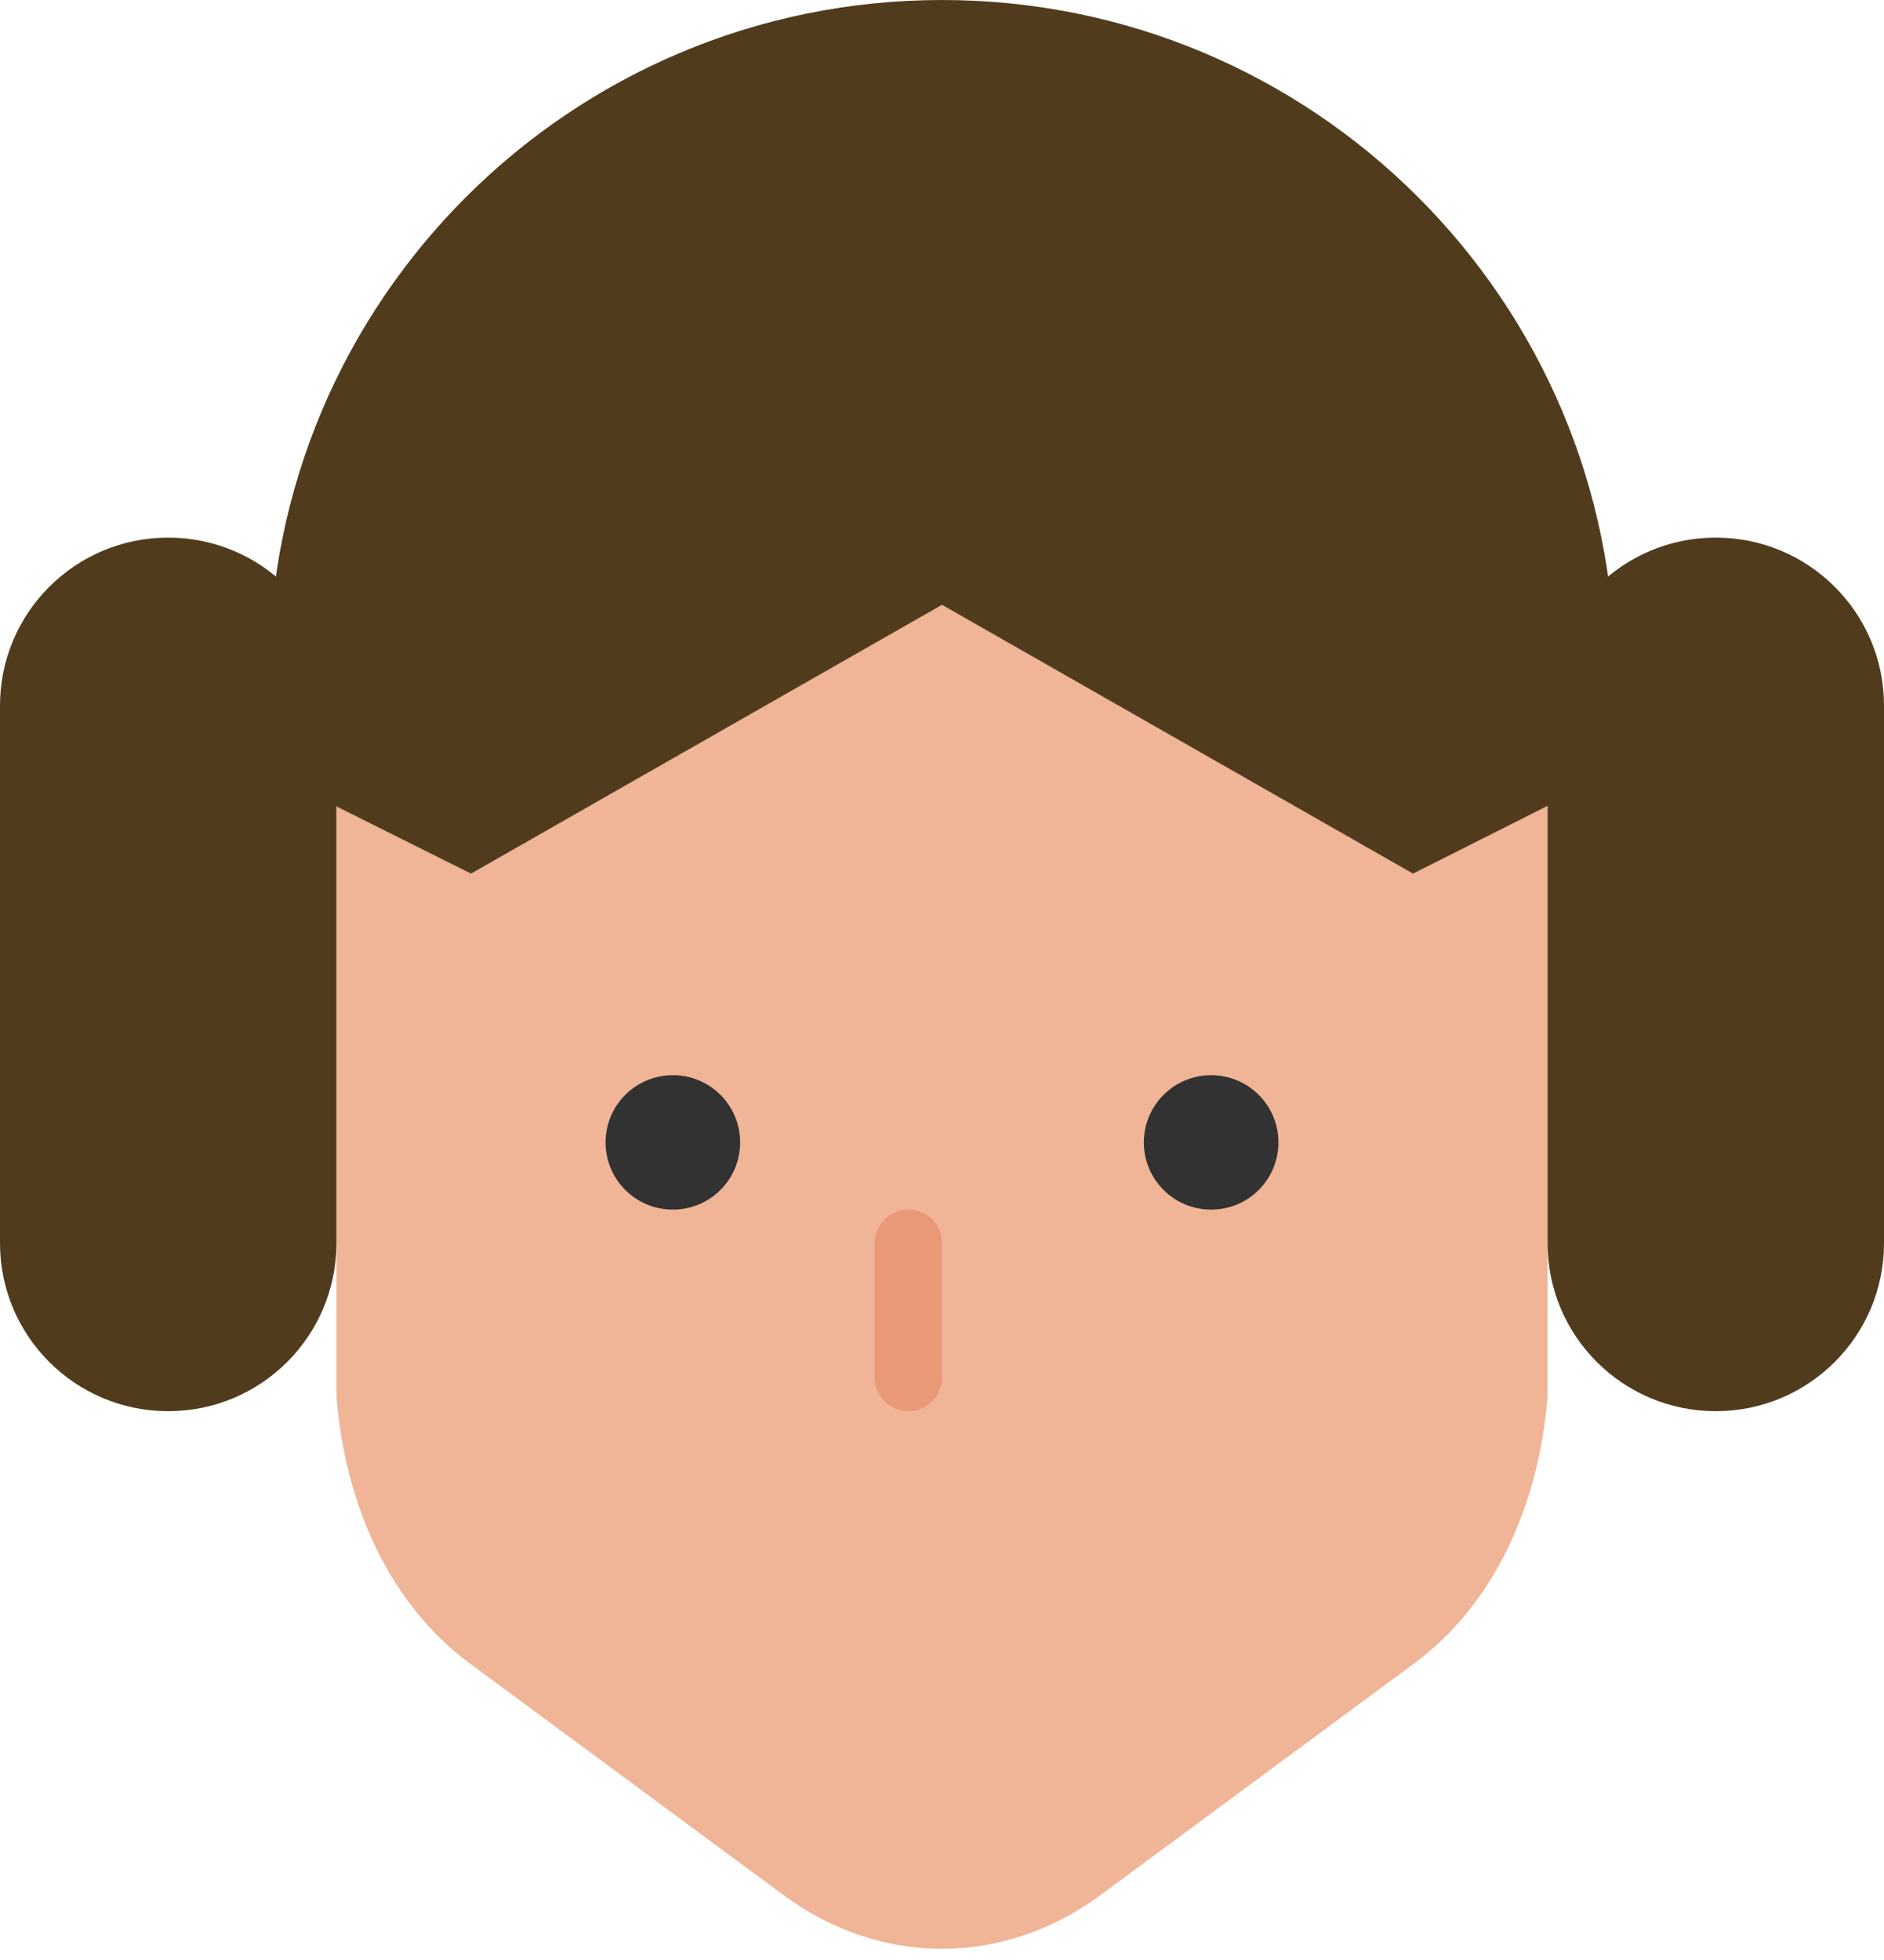 <svg width="125" height="130" viewBox="0 0 125 130" fill="none" xmlns="http://www.w3.org/2000/svg">
<path fill-rule="evenodd" clip-rule="evenodd" d="M62.5 26.743C40.308 26.743 22.321 26.841 22.321 48.993V92.575C22.884 99.876 25.906 106.441 31.169 110.328L51.986 125.696C58.419 130.443 66.58 130.443 73.013 125.696L93.83 110.328C99.094 106.441 102.116 99.876 102.678 92.575V48.993C102.678 26.841 84.692 26.743 62.5 26.743Z" fill="#F0B496"/>
<path fill-rule="evenodd" clip-rule="evenodd" d="M80.357 71.314C77.888 71.314 75.893 73.307 75.893 75.772C75.893 78.236 77.888 80.229 80.357 80.229C82.826 80.229 84.821 78.236 84.821 75.772C84.821 73.307 82.826 71.314 80.357 71.314Z" fill="#323232"/>
<path fill-rule="evenodd" clip-rule="evenodd" d="M44.643 71.314C42.174 71.314 40.179 73.307 40.179 75.772C40.179 78.236 42.174 80.229 44.643 80.229C47.112 80.229 49.107 78.236 49.107 75.772C49.107 73.307 47.112 71.314 44.643 71.314Z" fill="#323232"/>
<path fill-rule="evenodd" clip-rule="evenodd" d="M58.036 91.371V82.457C58.036 81.227 59.036 80.228 60.268 80.228C61.5 80.228 62.5 81.227 62.5 82.457V91.371C62.5 92.602 61.5 93.6 60.268 93.6C59.036 93.6 58.036 92.602 58.036 91.371Z" fill="#E99977"/>
<path fill-rule="evenodd" clip-rule="evenodd" d="M22.322 53.486L31.25 57.943L62.5 40.114L93.75 57.943L102.679 53.45L107.513 40.114L75.893 8.914L40.179 13.371L17.857 40.114L22.322 53.486Z" fill="#503C1D"/>
<path fill-rule="evenodd" clip-rule="evenodd" d="M11.161 93.6C4.996 93.6 0 88.612 0 82.457V46.8C0 40.645 4.996 35.657 11.161 35.657C17.326 35.657 22.321 40.645 22.321 46.8V82.457C22.321 88.612 17.326 93.6 11.161 93.6Z" fill="#503C1D"/>
<path fill-rule="evenodd" clip-rule="evenodd" d="M113.839 93.6C107.674 93.6 102.679 88.612 102.679 82.457V46.8C102.679 40.645 107.674 35.657 113.839 35.657C120.005 35.657 125 40.645 125 46.8V82.457C125 88.612 120.005 93.6 113.839 93.6Z" fill="#503C1D"/>
<path fill-rule="evenodd" clip-rule="evenodd" d="M62.5 0C37.844 0 17.857 19.955 17.857 44.571L62.5 35.657L107.143 44.571C107.143 19.955 87.156 0 62.5 0Z" fill="#503C1D"/>
</svg>
